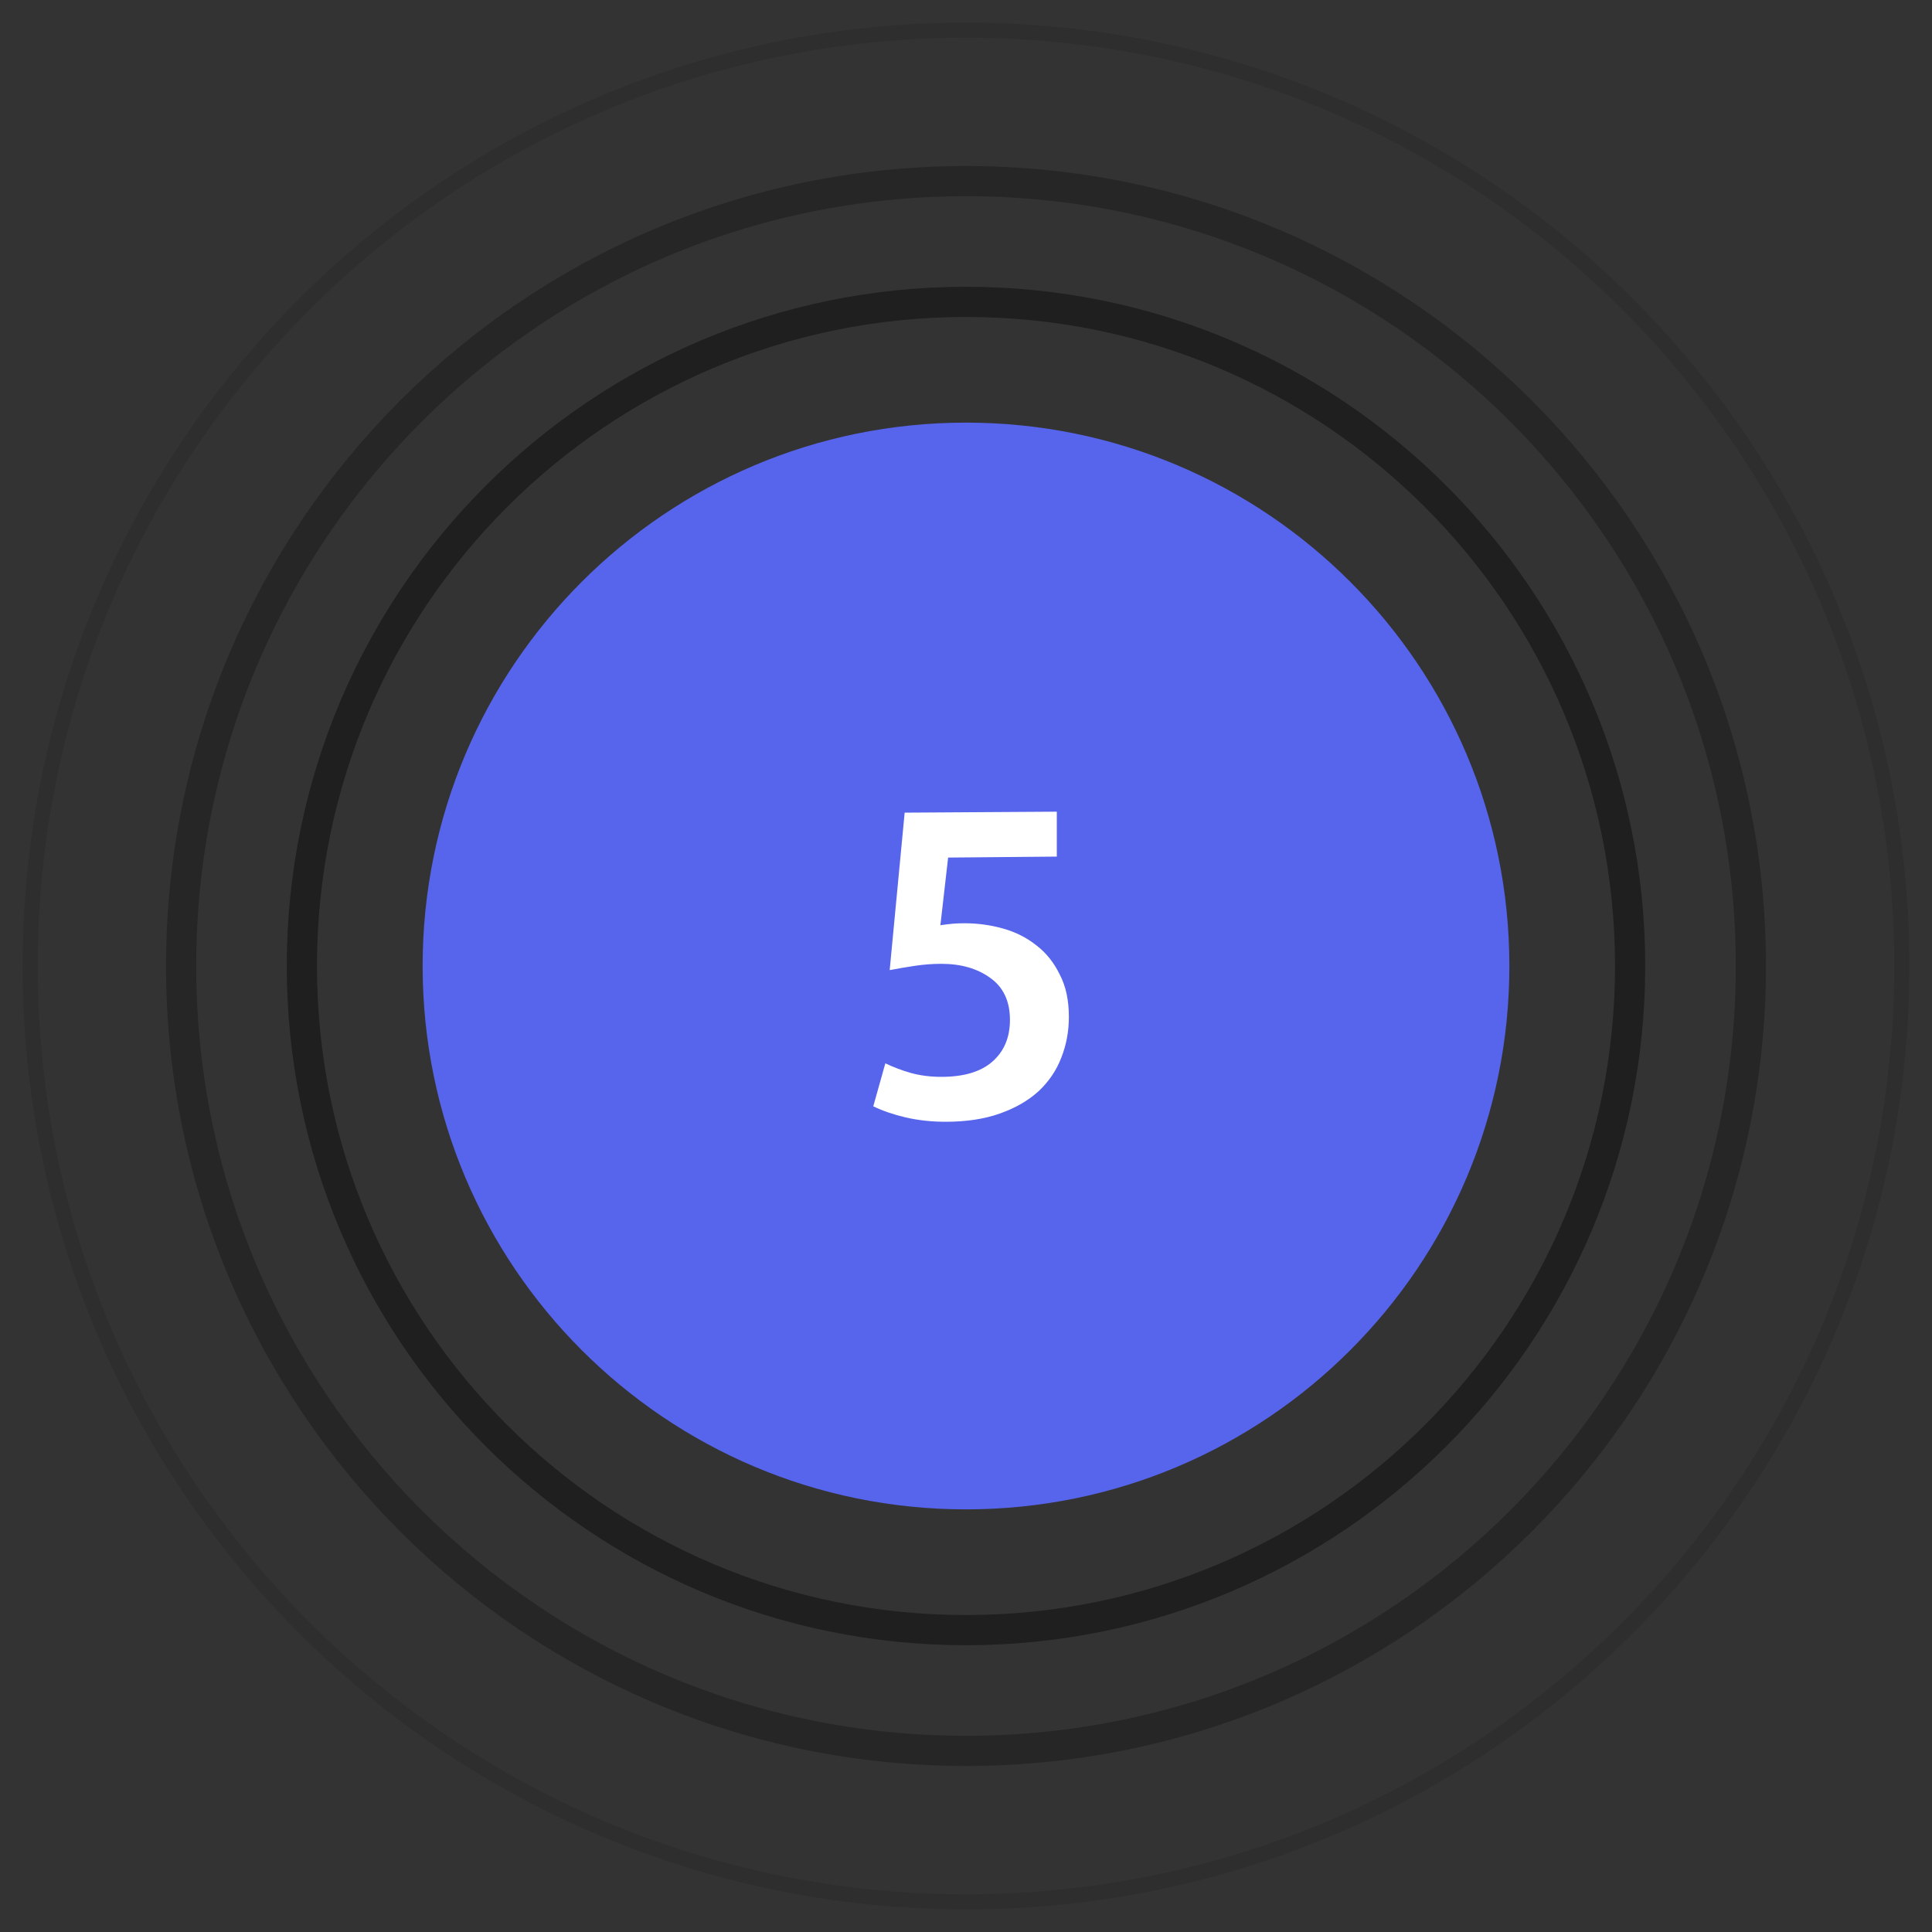 <svg width="64" height="64" viewBox="0 0 64 64" fill="none" xmlns="http://www.w3.org/2000/svg">
<rect x="0" y="0" width="64" height="64" fill="#333333" stroke="none"/>
<path d="M32 58C46.359 58 58 46.359 58 32C58 17.641 46.359 6 32 6C17.641 6 6 17.641 6 32C6 46.359 17.641 58 32 58Z" stroke="black" stroke-opacity="0.25"/>
<path d="M32 63C49.121 63 63 49.121 63 32C63 14.879 49.121 1 32 1C14.879 1 1 14.879 1 32C1 49.121 14.879 63 32 63Z" stroke="black" stroke-opacity="0.1" stroke-width="0.5"/>
<path d="M32 54C44.15 54 54 44.15 54 32C54 19.85 44.15 10 32 10C19.85 10 10 19.85 10 32C10 44.15 19.85 54 32 54Z" stroke="black" stroke-opacity="0.4"/>
<path d="M32 50C41.941 50 50 41.941 50 32C50 22.059 41.941 14 32 14C22.059 14 14 22.059 14 32C14 41.941 22.059 50 32 50Z" fill="#5764EC"/>
<path d="M35.008 26.888V28.376L31.408 28.408L31.152 30.648C31.301 30.627 31.435 30.611 31.552 30.6C31.669 30.589 31.803 30.584 31.952 30.584C32.389 30.584 32.816 30.643 33.232 30.76C33.648 30.877 34.016 31.064 34.336 31.32C34.656 31.565 34.912 31.885 35.104 32.28C35.307 32.664 35.408 33.133 35.408 33.688C35.408 34.168 35.323 34.621 35.152 35.048C34.992 35.464 34.741 35.832 34.4 36.152C34.059 36.461 33.632 36.707 33.12 36.888C32.608 37.069 32.011 37.16 31.328 37.16C30.859 37.16 30.416 37.112 30 37.016C29.595 36.92 29.237 36.797 28.928 36.648L29.328 35.224C29.595 35.352 29.877 35.459 30.176 35.544C30.485 35.629 30.821 35.672 31.184 35.672C31.92 35.672 32.48 35.507 32.864 35.176C33.259 34.835 33.456 34.371 33.456 33.784C33.456 33.165 33.237 32.701 32.8 32.392C32.373 32.083 31.835 31.928 31.184 31.928C30.896 31.928 30.608 31.949 30.32 31.992C30.032 32.035 29.749 32.083 29.472 32.136L29.968 26.92L35.008 26.888Z" fill="white"/>
</svg>
